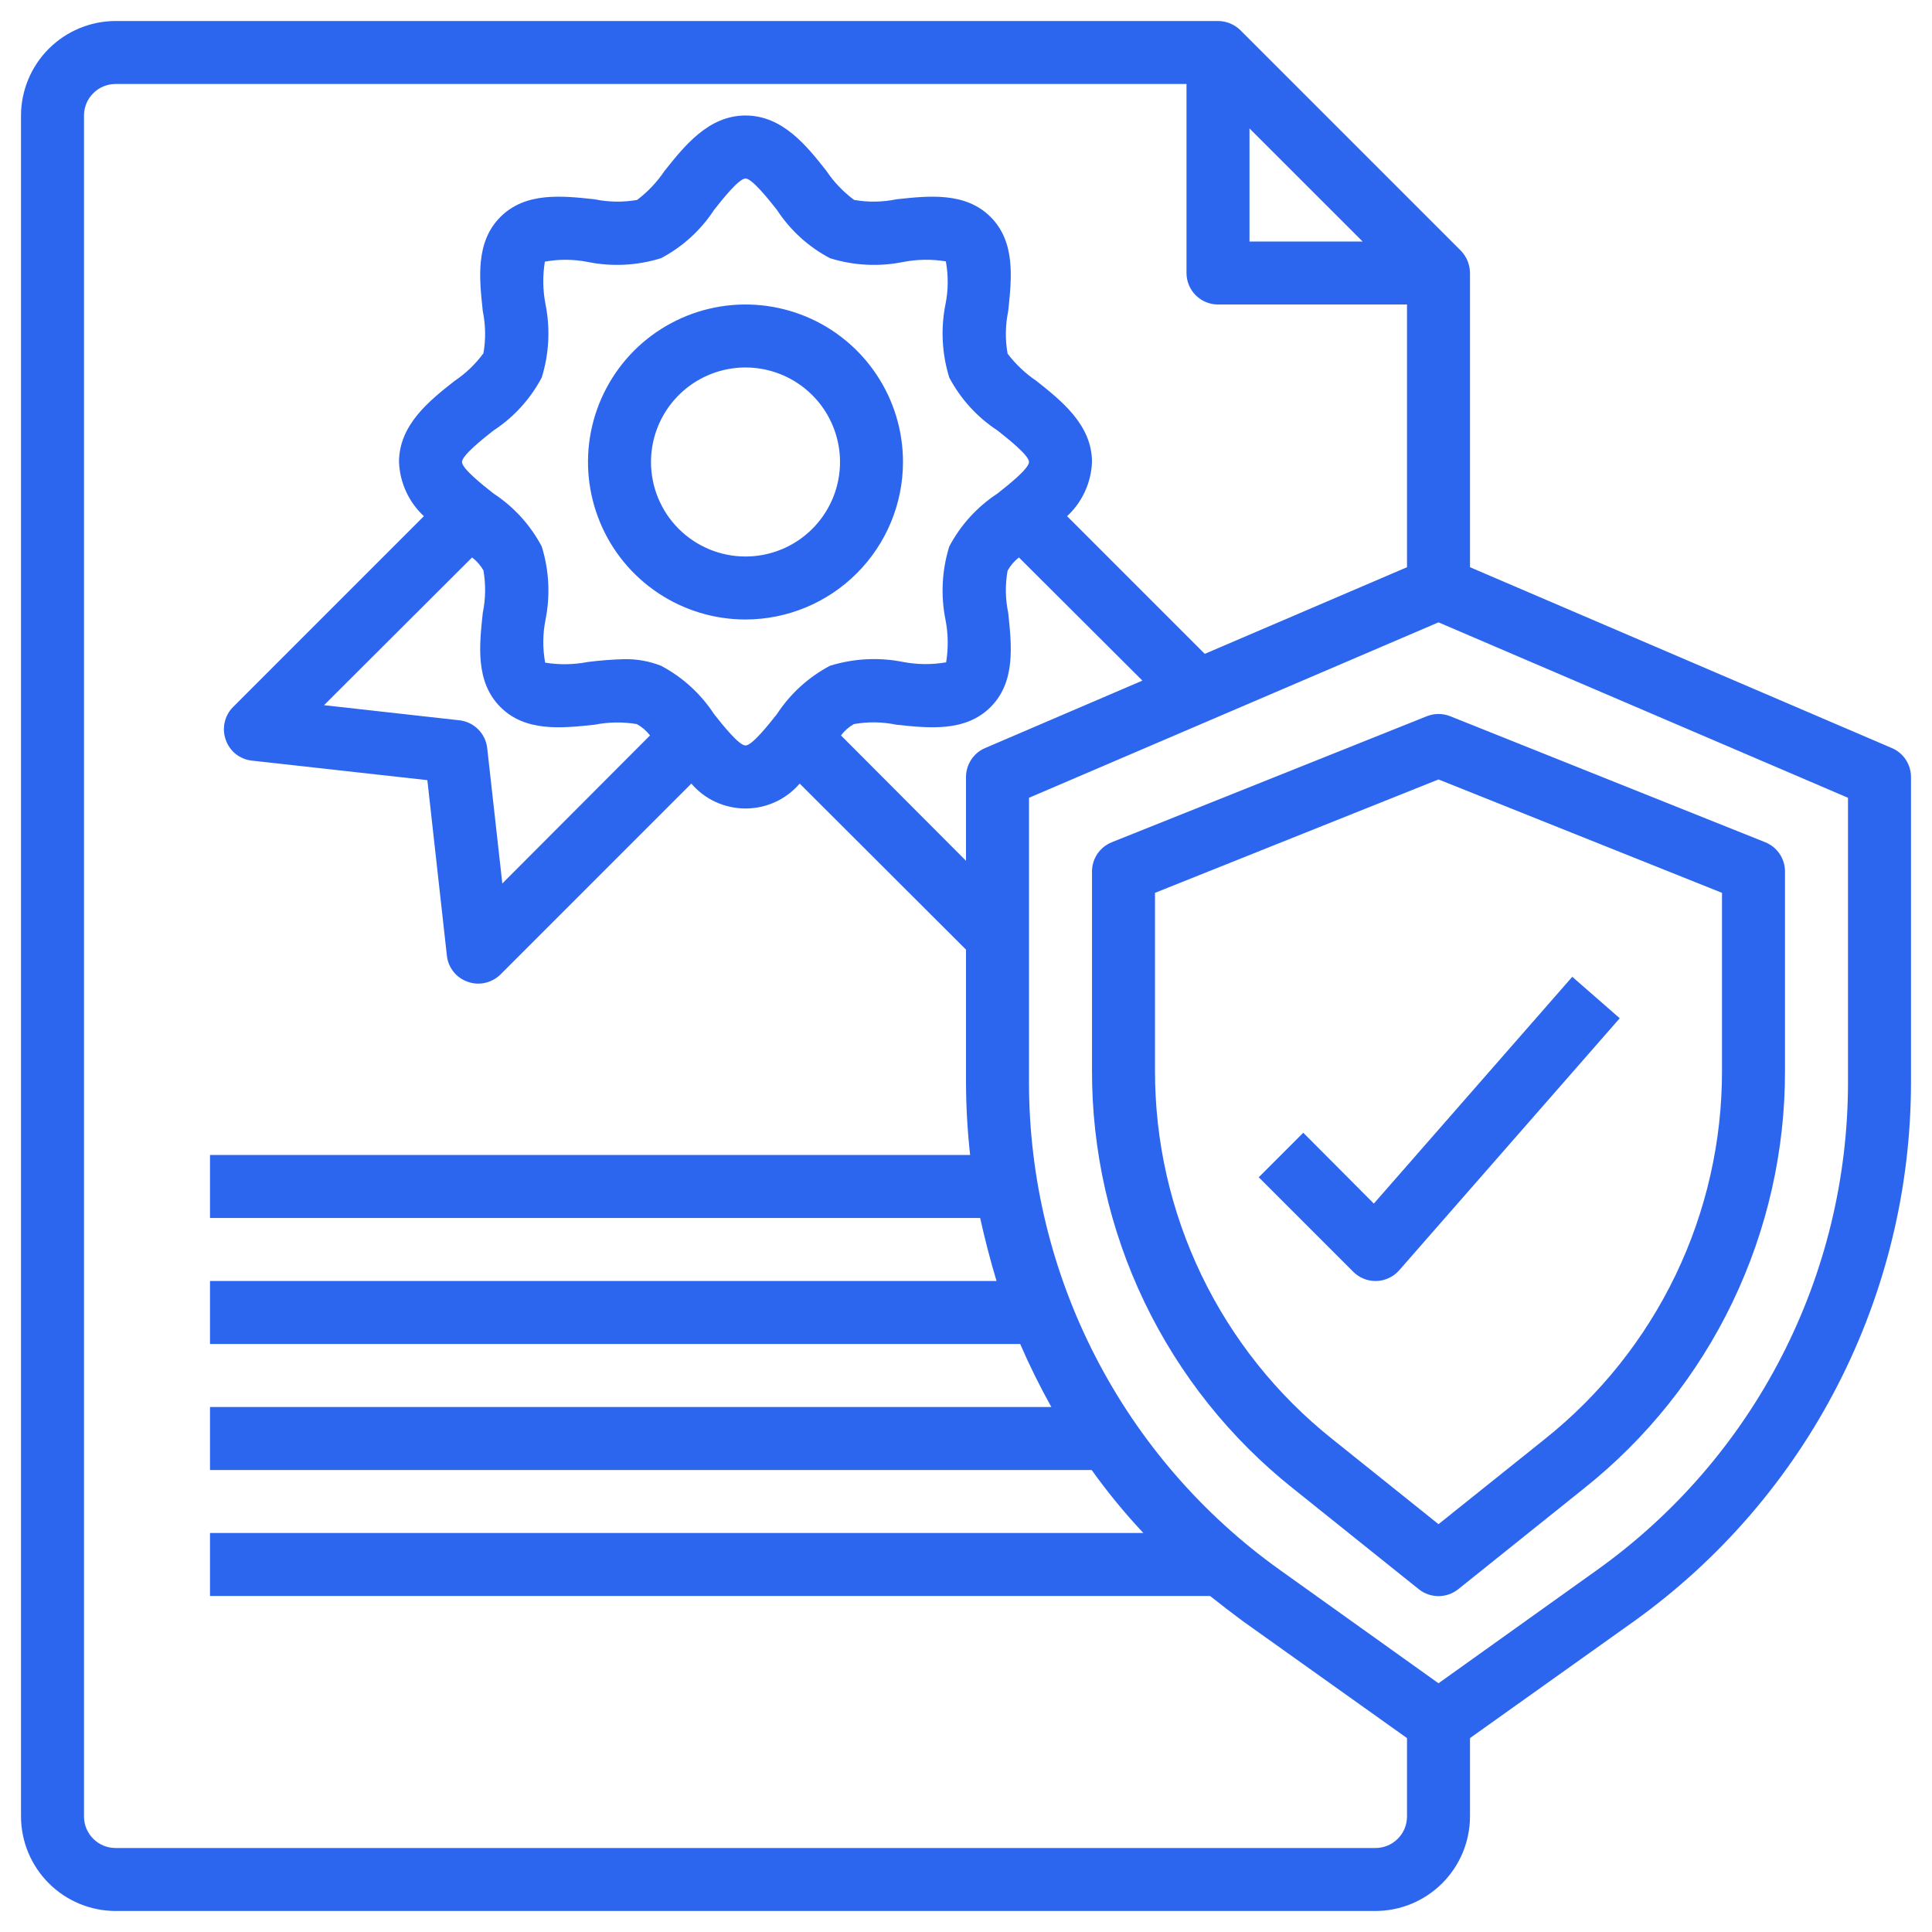 <svg width="46" height="46" viewBox="0 0 46 46" fill="none" xmlns="http://www.w3.org/2000/svg">
<path d="M45.042 17.81L35 13.505V6.5C34.998 6.301 34.921 6.111 34.782 5.968L29.532 0.718C29.39 0.579 29.199 0.501 29 0.5H2.75C2.154 0.502 1.583 0.739 1.161 1.161C0.739 1.583 0.502 2.154 0.5 2.75V43.25C0.502 43.846 0.739 44.417 1.161 44.839C1.583 45.261 2.154 45.498 2.75 45.5H32.75C33.346 45.498 33.917 45.261 34.339 44.839C34.761 44.417 34.998 43.846 35 43.25V41.383L38.907 38.6C40.944 37.14 42.605 35.216 43.751 32.987C44.897 30.758 45.497 28.289 45.5 25.782V18.5C45.5 18.353 45.456 18.209 45.375 18.086C45.294 17.963 45.178 17.867 45.042 17.81ZM29.75 3.058L32.443 5.75H29.75V3.058ZM33.5 43.25C33.5 43.449 33.421 43.64 33.28 43.78C33.14 43.921 32.949 44 32.75 44H2.75C2.551 44 2.36 43.921 2.22 43.78C2.079 43.64 2 43.449 2 43.25V2.75C2 2.551 2.079 2.36 2.22 2.22C2.36 2.079 2.551 2 2.75 2H28.25V6.5C28.25 6.699 28.329 6.89 28.47 7.03C28.61 7.171 28.801 7.25 29 7.25H33.5V13.505L28.685 15.568L25.407 12.29C25.768 11.955 25.981 11.491 26 11C26 10.115 25.265 9.537 24.68 9.072C24.416 8.894 24.183 8.674 23.99 8.42C23.931 8.085 23.936 7.741 24.005 7.407C24.087 6.635 24.185 5.765 23.585 5.165C22.985 4.565 22.108 4.662 21.343 4.745C21.012 4.814 20.67 4.819 20.337 4.76C20.079 4.57 19.856 4.336 19.677 4.07C19.212 3.478 18.635 2.75 17.75 2.75C16.865 2.75 16.288 3.485 15.822 4.07C15.644 4.334 15.424 4.567 15.17 4.76C14.835 4.819 14.491 4.814 14.158 4.745C13.385 4.662 12.515 4.565 11.915 5.165C11.315 5.765 11.412 6.635 11.495 7.407C11.563 7.739 11.569 8.08 11.51 8.412C11.32 8.67 11.086 8.894 10.82 9.072C10.227 9.537 9.5 10.115 9.5 11C9.519 11.491 9.732 11.955 10.092 12.29L5.548 16.835C5.448 16.936 5.379 17.062 5.349 17.2C5.318 17.338 5.327 17.482 5.375 17.615C5.421 17.748 5.504 17.866 5.614 17.953C5.724 18.041 5.857 18.095 5.997 18.11L10.175 18.575L10.64 22.753C10.655 22.893 10.709 23.026 10.797 23.136C10.884 23.246 11.002 23.329 11.135 23.375C11.214 23.404 11.298 23.42 11.383 23.42C11.582 23.421 11.773 23.342 11.915 23.203L16.46 18.657C16.62 18.843 16.817 18.993 17.04 19.095C17.263 19.197 17.505 19.25 17.75 19.25C17.995 19.25 18.237 19.197 18.46 19.095C18.683 18.993 18.88 18.843 19.04 18.657L23 22.61V25.782C23.002 26.356 23.035 26.93 23.098 27.5H5V29H23.337C23.45 29.51 23.578 30.005 23.727 30.5H5V32H24.29C24.512 32.512 24.76 33.013 25.032 33.5H5V35H25.992C26.369 35.527 26.78 36.028 27.223 36.5H5V38H28.812C29.067 38.203 29.33 38.405 29.593 38.6L33.5 41.383V43.25ZM11.915 16.835C12.515 17.435 13.385 17.337 14.158 17.255C14.489 17.19 14.829 17.185 15.162 17.24C15.285 17.308 15.392 17.4 15.477 17.51L11.96 21.035L11.6 17.81C11.581 17.642 11.505 17.485 11.385 17.365C11.265 17.245 11.108 17.169 10.94 17.15L7.715 16.79L11.24 13.273C11.35 13.356 11.441 13.46 11.51 13.58C11.569 13.915 11.563 14.259 11.495 14.592C11.412 15.365 11.315 16.235 11.915 16.835ZM14.848 15.695C14.562 15.703 14.276 15.725 13.992 15.762C13.659 15.827 13.316 15.832 12.98 15.777C12.918 15.44 12.921 15.094 12.988 14.758C13.105 14.177 13.074 13.576 12.898 13.01C12.628 12.5 12.233 12.066 11.75 11.75C11.502 11.555 11 11.158 11 11C11 10.842 11.502 10.445 11.75 10.25C12.233 9.934 12.628 9.5 12.898 8.99C13.074 8.424 13.105 7.823 12.988 7.242C12.923 6.909 12.918 6.566 12.973 6.23C13.31 6.168 13.656 6.171 13.992 6.237C14.573 6.355 15.174 6.324 15.74 6.147C16.25 5.878 16.684 5.483 17 5C17.195 4.753 17.593 4.25 17.75 4.25C17.907 4.25 18.305 4.753 18.5 5C18.816 5.483 19.25 5.878 19.76 6.147C20.326 6.324 20.927 6.355 21.508 6.237C21.841 6.173 22.184 6.168 22.52 6.223C22.582 6.56 22.579 6.906 22.512 7.242C22.395 7.823 22.426 8.424 22.602 8.99C22.872 9.5 23.267 9.934 23.75 10.25C23.997 10.445 24.5 10.842 24.5 11C24.5 11.158 23.997 11.555 23.75 11.75C23.267 12.066 22.872 12.5 22.602 13.01C22.426 13.576 22.395 14.177 22.512 14.758C22.577 15.091 22.582 15.434 22.527 15.77C22.19 15.828 21.844 15.825 21.508 15.762C20.927 15.645 20.326 15.676 19.76 15.852C19.25 16.122 18.816 16.517 18.5 17C18.305 17.247 17.907 17.75 17.75 17.75C17.593 17.75 17.195 17.247 17 17C16.684 16.517 16.25 16.122 15.74 15.852C15.456 15.74 15.153 15.687 14.848 15.695ZM20.33 17.24C20.666 17.181 21.009 17.186 21.343 17.255C22.108 17.337 22.985 17.435 23.585 16.835C24.185 16.235 24.087 15.365 24.005 14.592C23.936 14.261 23.931 13.92 23.99 13.588C24.058 13.465 24.15 13.358 24.26 13.273L27.2 16.205L23.457 17.81C23.322 17.867 23.206 17.963 23.125 18.086C23.044 18.209 23 18.353 23 18.5V20.495L20.023 17.51C20.106 17.4 20.21 17.308 20.33 17.24ZM44 25.782C43.998 28.051 43.456 30.286 42.417 32.302C41.379 34.319 39.875 36.059 38.03 37.377L34.25 40.078L30.47 37.377C28.625 36.059 27.121 34.319 26.083 32.302C25.044 30.286 24.502 28.051 24.5 25.782V18.995L34.25 14.818L44 18.995V25.782Z" fill="#2D66EE"/>
<path d="M33.972 17.053L26.472 20.053C26.332 20.109 26.213 20.205 26.129 20.329C26.045 20.453 26 20.6 26 20.75V25.482C25.995 27.395 26.423 29.284 27.252 31.009C28.081 32.733 29.288 34.247 30.785 35.438L33.781 37.839C33.914 37.945 34.08 38.003 34.25 38.003C34.42 38.003 34.586 37.945 34.719 37.839L37.715 35.438C39.212 34.247 40.419 32.733 41.248 31.009C42.077 29.284 42.505 27.395 42.5 25.482V20.75C42.5 20.6 42.455 20.453 42.371 20.329C42.287 20.205 42.168 20.109 42.028 20.053L34.528 17.053C34.35 16.982 34.15 16.982 33.972 17.053ZM41 21.258V25.482C41.004 27.17 40.626 28.837 39.895 30.358C39.164 31.879 38.098 33.215 36.778 34.266L34.25 36.29L31.723 34.265C30.402 33.214 29.336 31.878 28.605 30.357C27.874 28.836 27.496 27.17 27.5 25.482V21.258L34.25 18.558L41 21.258Z" fill="#2D66EE"/>
<path d="M31.03 26.97L29.97 28.03L32.22 30.28C32.361 30.421 32.551 30.5 32.75 30.5H32.775C32.878 30.497 32.978 30.472 33.071 30.428C33.164 30.384 33.247 30.322 33.315 30.244L38.565 24.244L37.435 23.257L32.71 28.657L31.03 26.97Z" fill="#2D66EE"/>
<path d="M21.5 11C21.5 10.258 21.28 9.533 20.868 8.917C20.456 8.3 19.87 7.819 19.185 7.535C18.5 7.252 17.746 7.177 17.018 7.322C16.291 7.467 15.623 7.824 15.098 8.348C14.574 8.873 14.217 9.541 14.072 10.268C13.927 10.996 14.002 11.75 14.286 12.435C14.569 13.12 15.05 13.706 15.667 14.118C16.283 14.53 17.008 14.75 17.75 14.75C18.744 14.749 19.697 14.353 20.4 13.65C21.103 12.947 21.499 11.994 21.5 11ZM15.5 11C15.5 10.555 15.632 10.12 15.879 9.75C16.126 9.38 16.478 9.092 16.889 8.921C17.3 8.751 17.753 8.706 18.189 8.793C18.625 8.88 19.026 9.094 19.341 9.409C19.656 9.724 19.87 10.125 19.957 10.561C20.044 10.998 19.999 11.45 19.829 11.861C19.658 12.272 19.37 12.624 19 12.871C18.63 13.118 18.195 13.25 17.75 13.25C17.153 13.25 16.581 13.013 16.159 12.591C15.737 12.169 15.5 11.597 15.5 11Z" fill="#2D66EE"/>
</svg>
